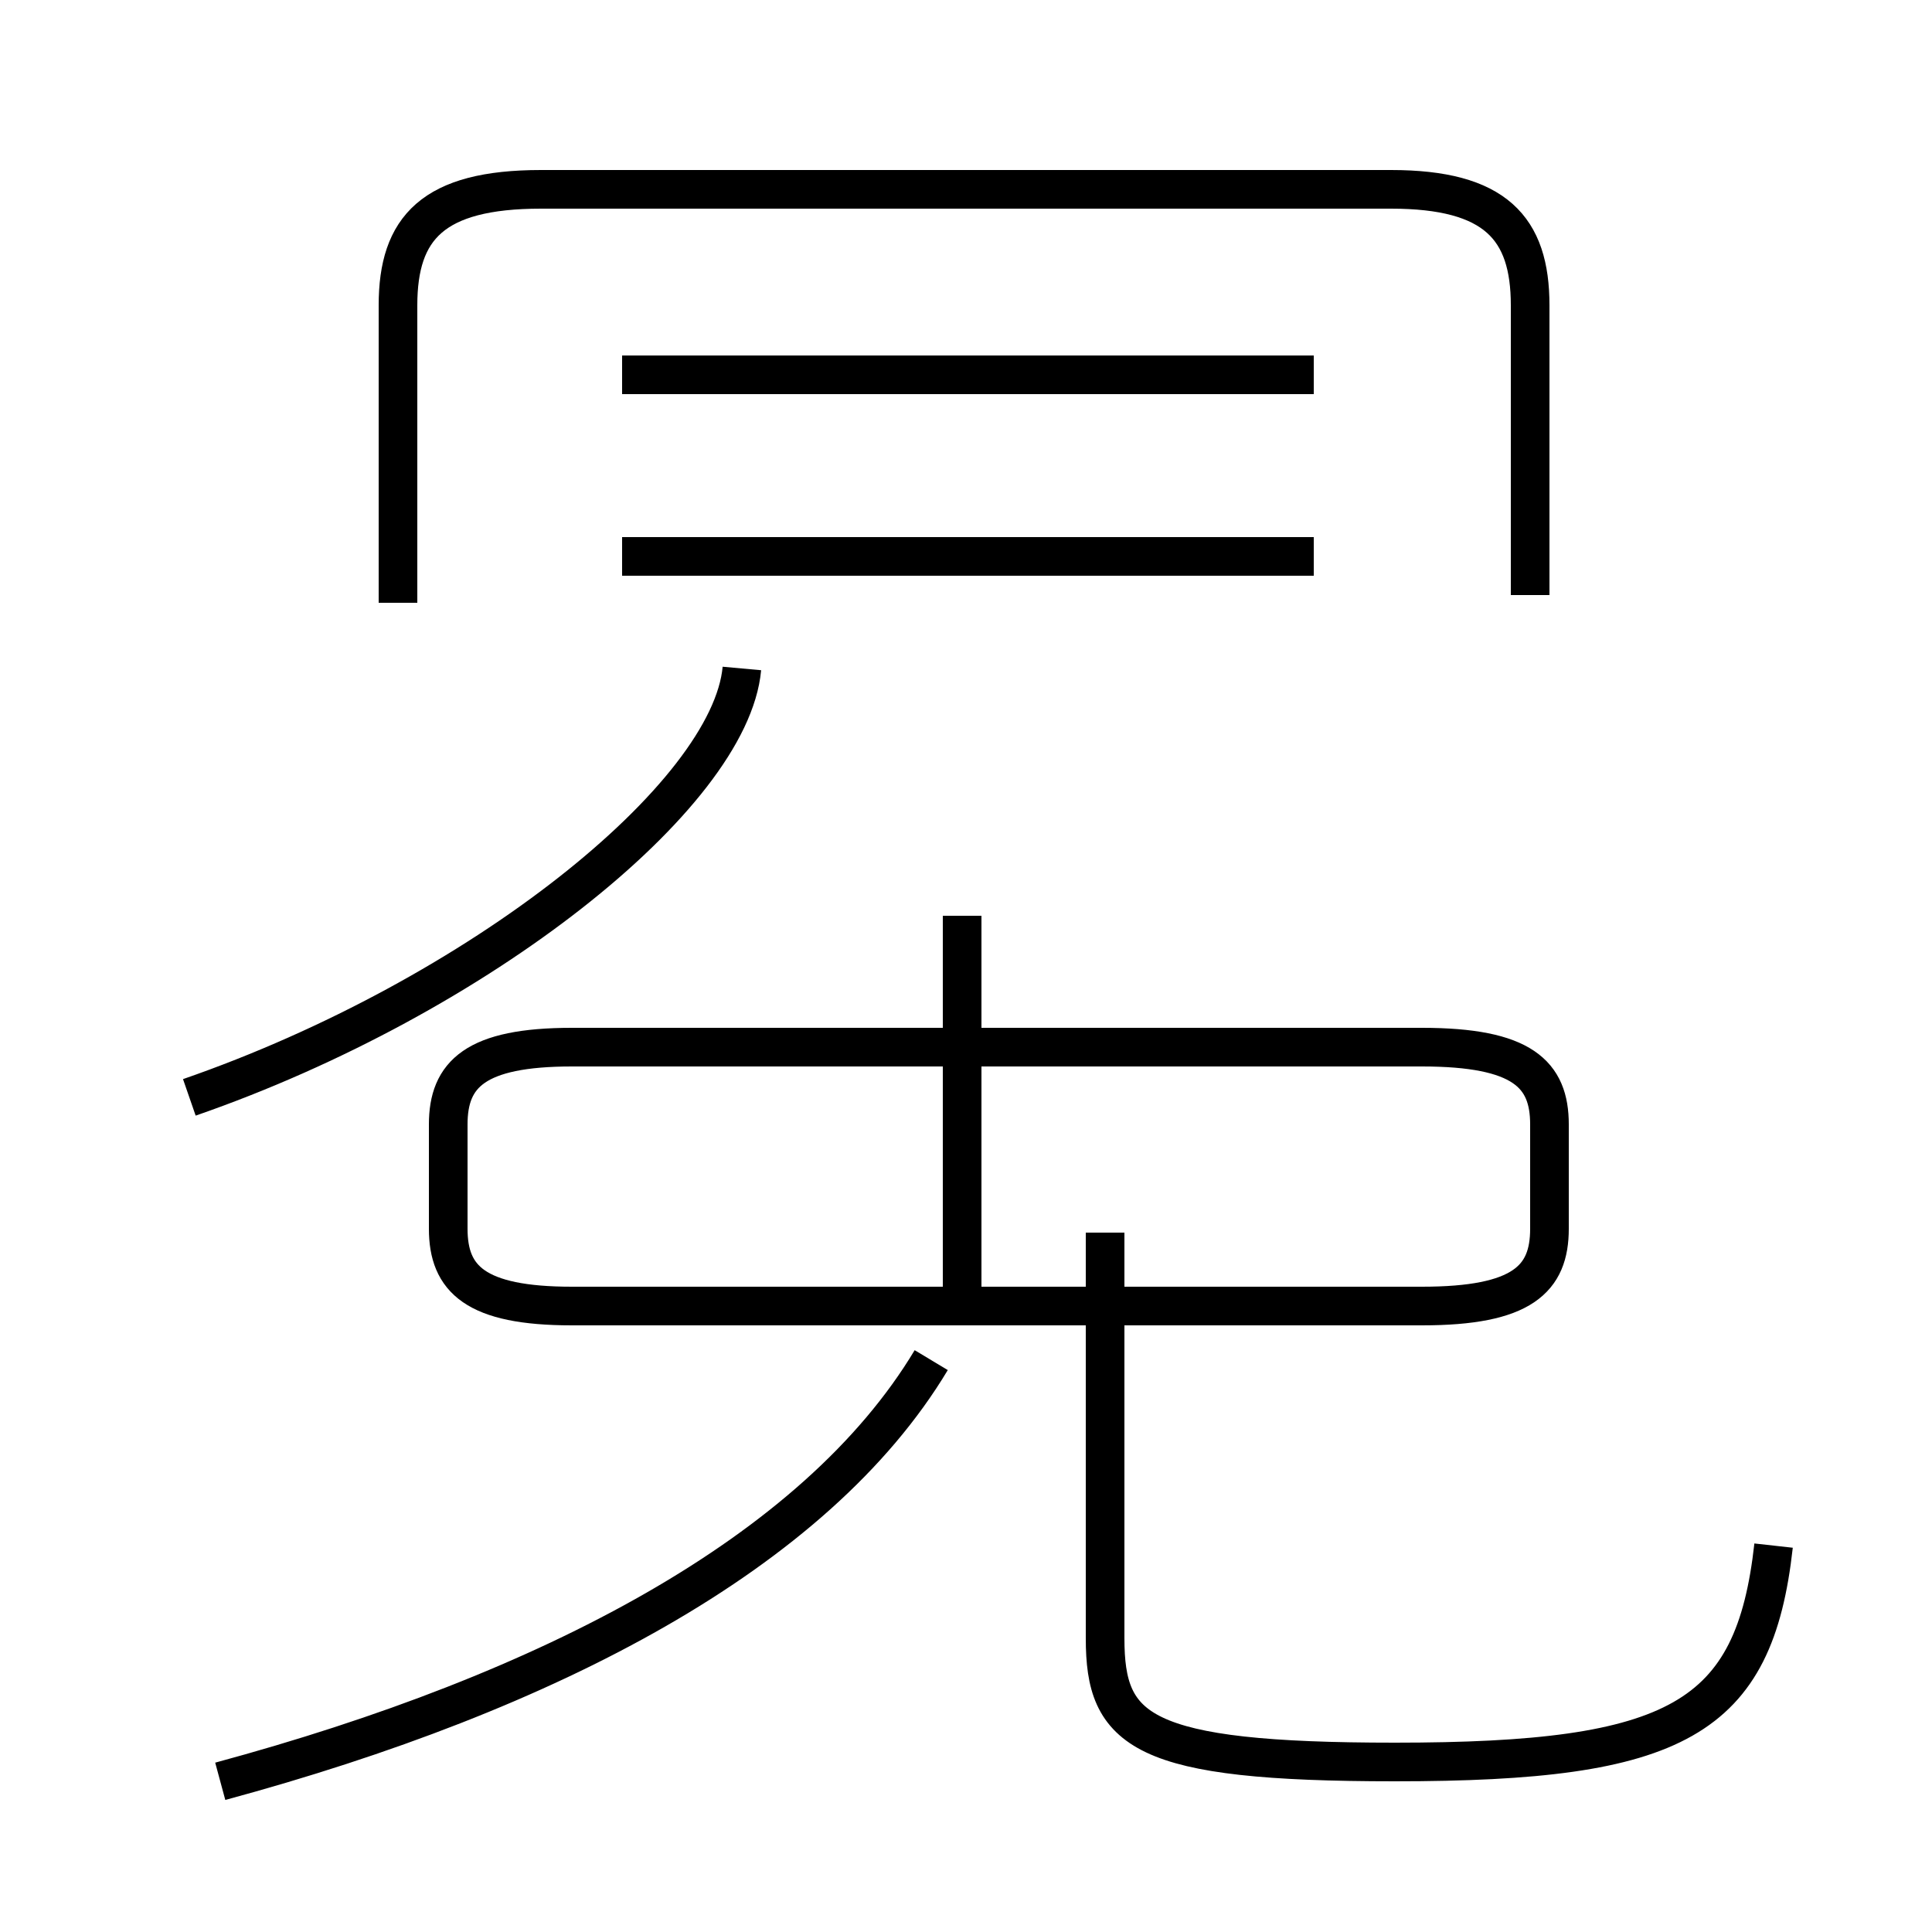 <?xml version='1.0' encoding='utf8'?>
<svg viewBox="0.0 -44.0 50.0 50.0" version="1.1" xmlns="http://www.w3.org/2000/svg">
<rect x="0.0" y="-44.0" width="50.0" height="50.0" fill="#808080" stroke="none"/>
<rect x="-1000" y="-1000" width="2000" height="2000" stroke="white" fill="white"/>
<g style="fill:none; stroke:#000000;  stroke-width:1">
<path d="M 16.1 34.3 L 34.0 34.3 M 16.1 29.6 L 34.0 29.6 M 10.3 28.4 L 10.3 36.1 C 10.3 38.1 11.2 39.1 14.0 39.1 L 36.0 39.1 C 38.7 39.1 39.6 38.1 39.6 36.1 L 39.6 28.6 M 4.9 15.6 C 12.4 18.2 18.9 23.4 19.2 26.7 M 5.7 -2.1 C 14.2 0.2 21.1 3.8 24.1 8.8 M 45.9 4.0 C 45.4 -0.5 43.4 -1.6 36.1 -1.6 C 29.5 -1.6 28.6 -0.8 28.6 1.6 L 28.6 12.1 M 24.9 9.7 L 24.9 20.3 M 14.8 10.2 L 36.8 10.2 C 39.4 10.2 40.1 10.9 40.1 12.2 L 40.1 14.9 C 40.1 16.2 39.4 16.9 36.8 16.9 L 14.8 16.9 C 12.3 16.9 11.6 16.2 11.6 14.9 L 11.6 12.2 C 11.6 10.9 12.3 10.2 14.8 10.2 Z " transform="scale(1, -1)" />
</g>
</svg>